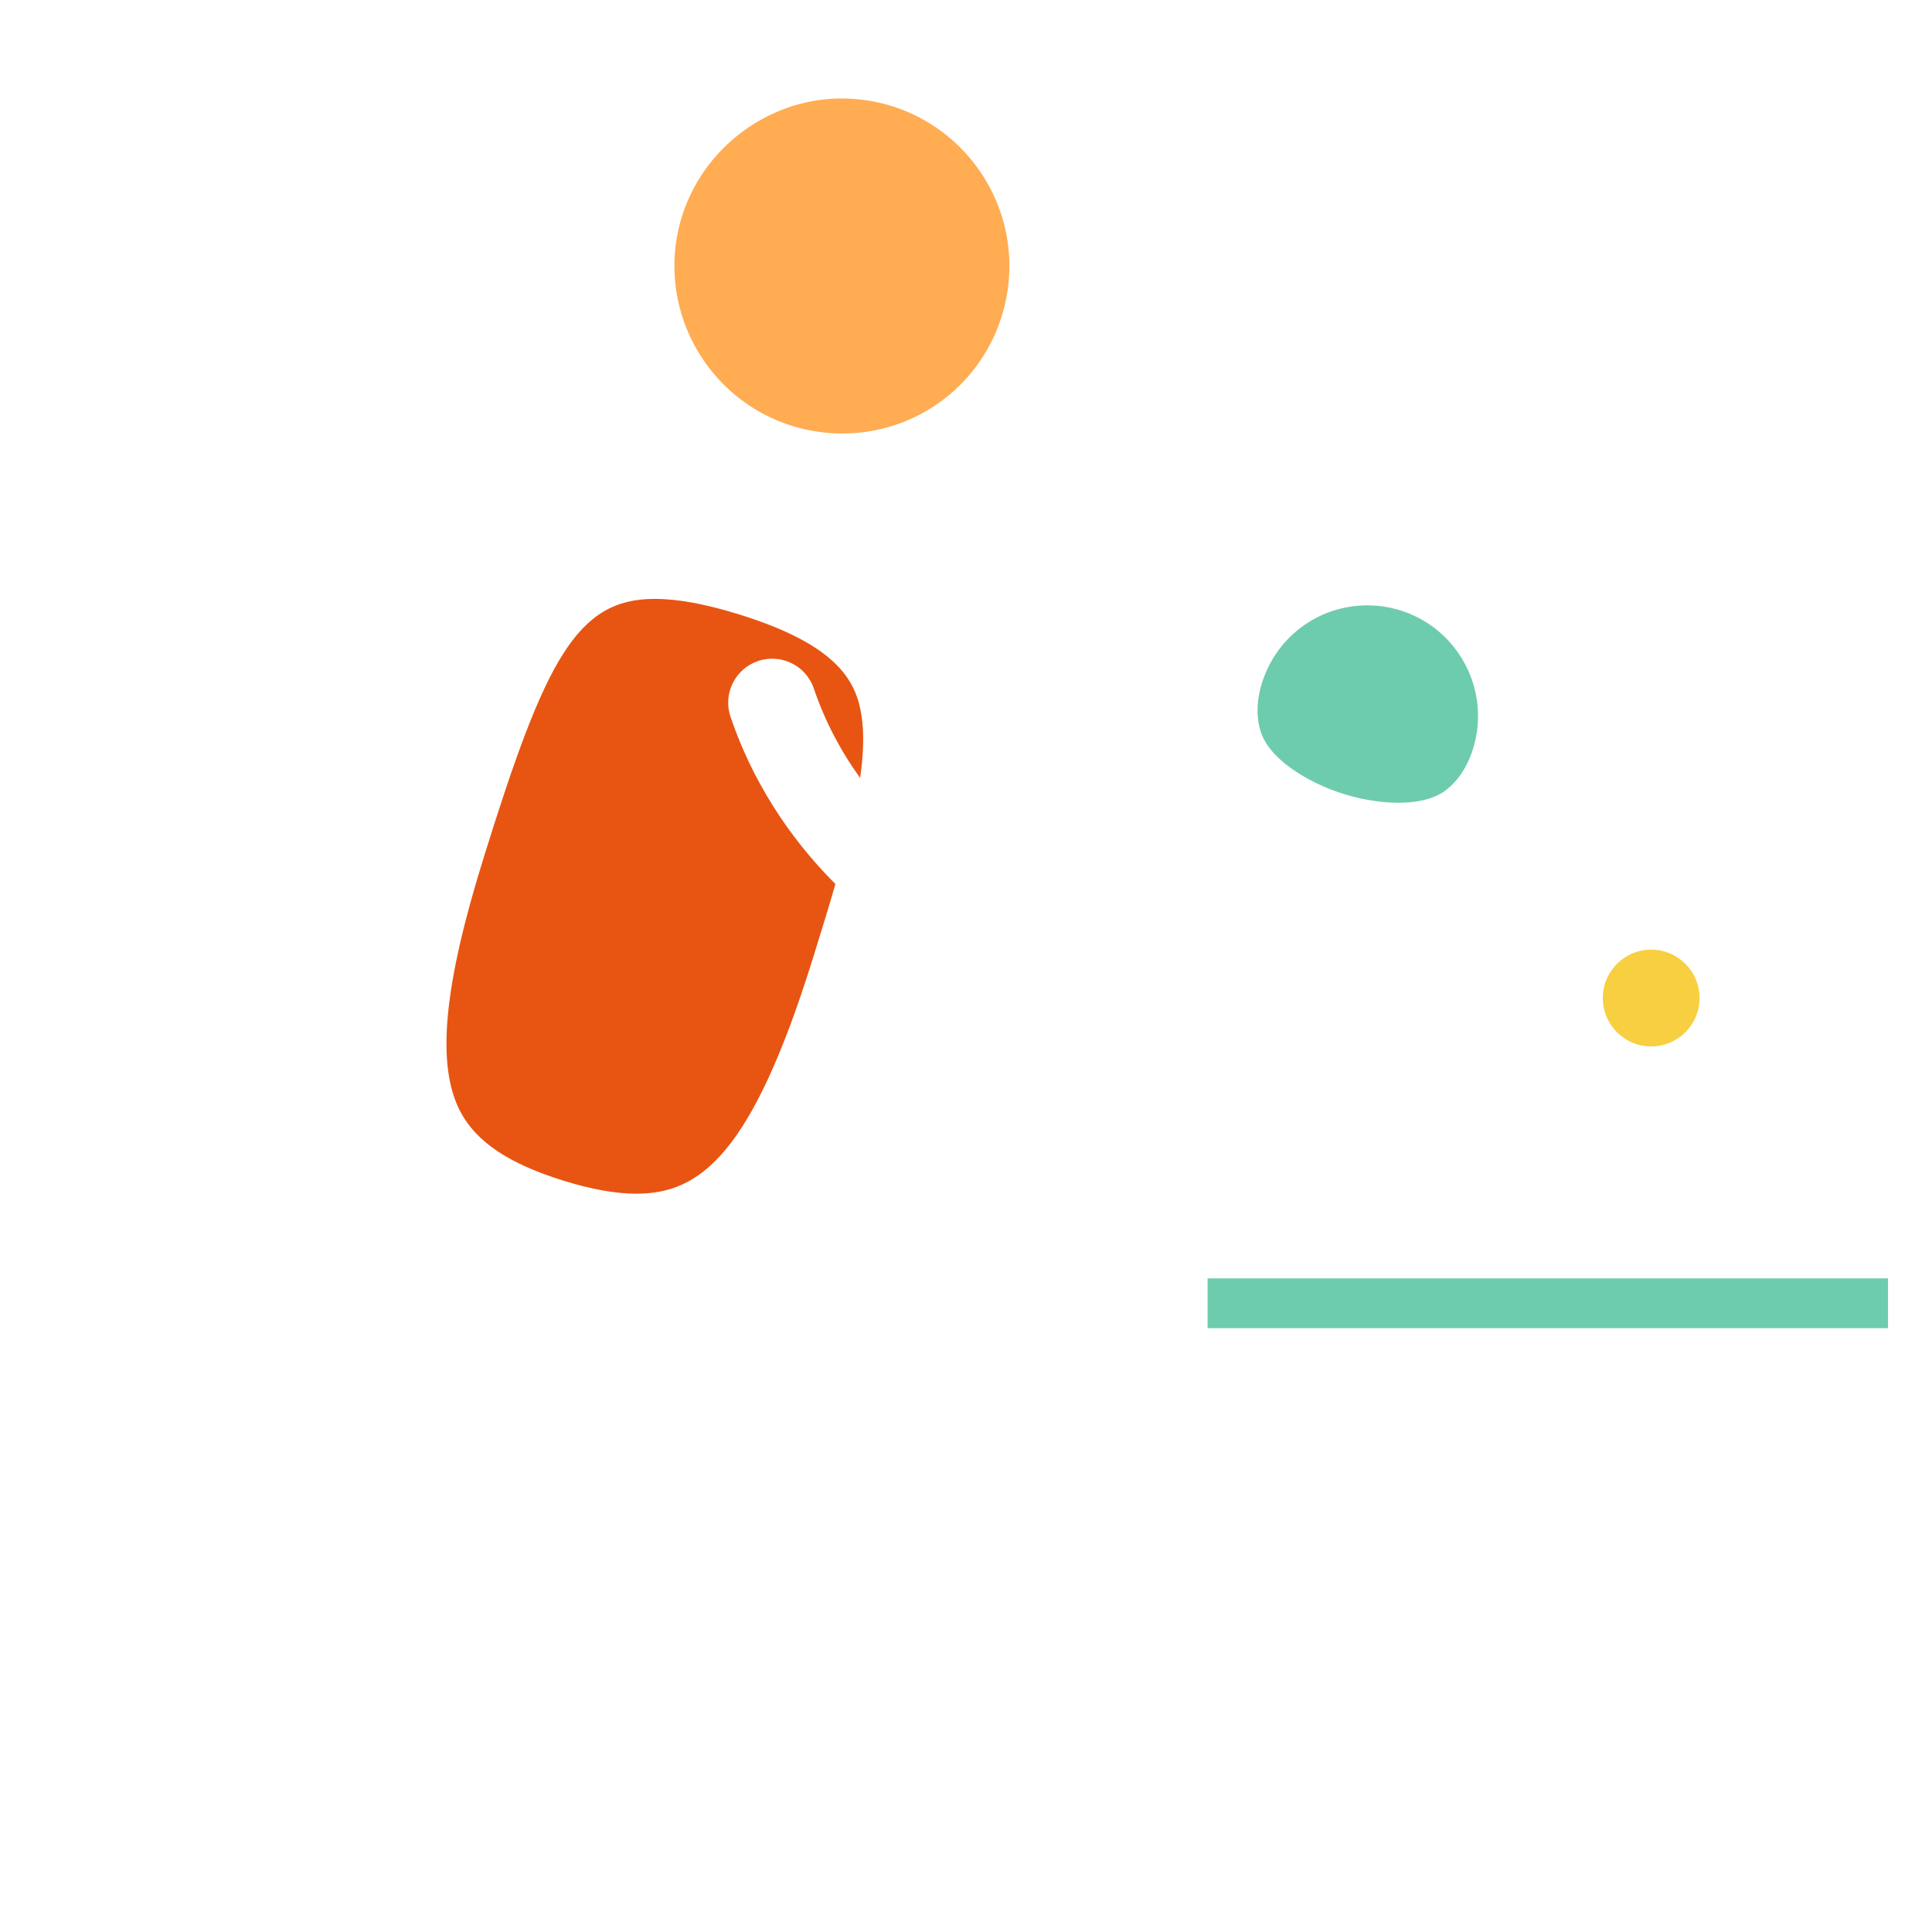 <?xml version="1.0" standalone="no"?><!DOCTYPE svg PUBLIC "-//W3C//DTD SVG 1.1//EN" "http://www.w3.org/Graphics/SVG/1.1/DTD/svg11.dtd"><svg t="1506235747263" class="icon" style="" viewBox="0 0 1024 1024" version="1.1" xmlns="http://www.w3.org/2000/svg" p-id="1970" xmlns:xlink="http://www.w3.org/1999/xlink" width="200" height="200"><defs><style type="text/css"></style></defs><path d="M442.788 468.548c-25.007-24.977-44.337-55.333-55.603-88.646-4.127-12.199 2.418-25.432 14.617-29.559 12.202-4.127 25.432 2.42 29.556 14.617 5.72 16.909 14.067 32.865 24.534 47.382 1.788-12.537 2.189-23.555 0.739-33-2.798-18.241-12.554-37.358-64.527-53.575-17.987-5.619-32.755-8.35-45.16-8.35-41.282 0-57.97 32.387-90.359 136.398-21.587 69.092-25.462 110.843-12.57 135.398 8.389 15.979 25.704 27.586 54.494 36.526 15.039 4.668 27.735 6.939 38.818 6.939 33.746 0 61.148-20.827 93.44-124.493 4.4-14.093 8.459-27.295 12.022-39.638z" fill="#E85512" p-id="1971"></path><path d="M431.969 228.581a90.259 90.259 0 0 0 14.447 1.175c43.626 0 80.392-31.352 87.422-74.546 7.86-48.294-25.045-93.981-73.35-101.843a89.536 89.536 0 0 0-14.328-1.164c-42.996 0-80.632 32.021-87.543 74.488-7.865 48.319 25.04 94.027 73.352 101.89z" fill="#FFAC52" p-id="1972"></path><path d="M875.164 554.634c14.142 0 25.646-11.507 25.646-25.646 0-14.144-11.504-25.651-25.646-25.651-14.144 0-25.651 11.504-25.651 25.651 0 14.139 11.507 25.646 25.651 25.646z" fill="#F7CF40" p-id="1973"></path><path d="M668.17 387.683c4.507 14.671 25.119 27.141 43.549 32.984 9.746 3.094 20.202 4.799 29.444 4.799h0.002c7.559 0 18.059-1.152 25.156-6.643 6.55-5.064 11.365-12.346 14.314-21.64 9.77-30.792-7.333-63.792-38.123-73.564a58.672 58.672 0 0 0-17.739-2.765c-25.627 0-48.061 16.431-55.82 40.888-2.95 9.301-3.215 18.029-0.783 25.942zM640.052 677.548H1000.686v26.425H640.052z" fill="#6ECCAE" p-id="1974"></path><path d="M1000.683 703.973H640.052v-26.425H1000.686c12.878 0 23.317-10.439 23.317-23.317 0-12.876-10.439-23.317-23.317-23.317H616.735c-12.878 0-23.317 10.441-23.317 23.317v73.058c0 12.876 10.439 23.317 23.317 23.317H1000.686c12.878 0 23.317-10.441 23.317-23.317s-10.441-23.317-23.319-23.317z" fill="" p-id="1975"></path><path d="M611.354 946.773l-49.091 16.28c-6.198-125.33-50.502-207.055-88.203-254.645-22.146-27.954-44.46-47.522-61.668-60.32 27.094-27.437 45.89-71.438 62.89-126.013a2805.73 2805.73 0 0 0 6.739-21.85 234.501 234.501 0 0 0 42.082 21.561c25.77 10.038 52.143 15.025 78.179 15.025 16.94 0 33.737-2.115 50.133-6.326l-1 3.155c-3.894 12.274 2.898 25.383 15.172 29.277 2.346 0.744 4.722 1.101 7.058 1.101 9.889 0 19.068-6.344 22.219-16.273l24.525-77.29c6.398 0.989 13.4 1.644 20.778 1.644h0.005c21.258 0 39.823-5.668 53.685-16.385 14.191-10.975 24.364-25.921 30.237-44.428 17.546-55.303-13.167-114.569-68.47-132.115a105.145 105.145 0 0 0-31.844-4.95c-46.041 0-86.337 29.503-100.271 73.417-5.871 18.507-6.179 36.586-0.912 53.736 8.627 28.078 33.096 45.318 52.365 54.913l-5.799 18.271c-40.135 19.304-85.652 20.705-129.133 3.77a189.612 189.612 0 0 1-45.752-25.674c7.538-30.983 10.985-57.359 7.452-80.385-8.786-57.275-59.413-79.377-96.723-91.017-22.545-7.044-41.865-10.469-59.059-10.469-27.947 0-49.205 9.08-66.215 24.606-41.683-25.604-84.066-38.736-126.239-39.046a154.613 154.613 0 0 0-1.469-0.007c-46.109 0-90.129 16.009-127.377 46.342-9.987 8.131-11.488 22.818-3.355 32.802 8.131 9.987 22.818 11.488 32.802 3.355 55.981-45.582 126.988-47.417 197.355-5.99-16.226 29.535-27.933 67.106-40.382 107.085-26.262 84.048-28.966 133.577-9.341 170.961a98.161 98.161 0 0 0 13.619 19.689c4.157 30.531 12.563 172.922-169.886 270.873a23.333 23.333 0 0 0-10.096 10.672L2.199 985.238c-5.451 11.665-0.413 25.544 11.253 30.995a23.317 23.317 0 0 0 30.995-11.255l30.93-66.185c116.885-64.97 161.452-147.817 178.208-206.391 7.534-26.334 10.264-50.178 10.807-69.447a230.906 230.906 0 0 0 20.288 7.317c19.584 6.081 36.806 9.038 52.645 9.038 11.439 0 21.934-1.516 31.622-4.416 13.381 8.212 41.968 28.302 70.167 64.51 51.598 66.252 77.587 152.256 77.246 255.622a23.321 23.321 0 0 0 23.319 23.394 23.237 23.237 0 0 0 7.338-1.187l79.016-26.203c12.223-4.052 18.845-17.247 14.792-29.47-4.052-12.218-17.245-18.842-29.47-14.787z m113.42-625.918c5.988 0 11.957 0.933 17.739 2.765 30.792 9.77 47.895 42.772 38.123 73.564-2.95 9.294-7.767 16.576-14.314 21.64-7.1 5.491-17.597 6.643-25.156 6.643h-0.002c-9.243 0-19.7-1.702-29.444-4.799-18.43-5.846-39.042-18.315-43.549-32.984-2.432-7.916-2.166-16.644 0.783-25.94 7.76-24.459 30.193-40.891 55.82-40.891zM337.324 632.679c-11.082 0-23.778-2.271-38.818-6.939-28.789-8.94-46.104-20.547-54.494-36.526-12.892-24.555-9.017-66.308 12.57-135.398 32.389-104.011 49.077-136.398 90.359-136.398 12.405 0 27.173 2.73 45.16 8.35 51.973 16.214 61.729 35.332 64.527 53.575 1.45 9.446 1.049 20.463-0.739 33-10.465-14.517-18.814-30.473-24.534-47.382-4.125-12.195-17.355-18.744-29.556-14.617-12.199 4.127-18.744 17.357-14.617 29.559 11.267 33.313 30.596 63.669 55.603 88.646-3.563 12.342-7.622 25.546-12.024 39.641-32.289 103.666-59.691 124.491-93.437 124.491z" fill="" p-id="1976"></path><path d="M424.479 274.609c7.256 1.182 14.636 1.781 21.936 1.781 66.604 0 122.728-47.813 133.449-113.688 11.992-73.674-38.202-143.368-111.885-155.362a136.121 136.121 0 0 0-21.82-1.77c-31.771 0-62.738 11.344-87.193 31.944a135.291 135.291 0 0 0-46.377 81.686c-11.996 73.7 38.198 143.417 111.89 155.409z m-65.863-147.915c6.911-42.467 44.547-74.488 87.543-74.488 4.764 0 9.583 0.392 14.328 1.164 48.305 7.862 81.21 53.549 73.35 101.843-7.03 43.192-43.796 74.546-87.422 74.546a90.259 90.259 0 0 1-14.447-1.175c-48.312-7.865-81.217-53.573-73.352-101.89zM802.88 528.987c0 39.855 32.427 72.28 72.284 72.28 39.855 0 72.28-32.424 72.28-72.28 0-39.858-32.424-72.284-72.28-72.284-39.858 0-72.284 32.427-72.284 72.284z m72.284-25.651c14.142 0 25.646 11.504 25.646 25.651 0 14.139-11.504 25.646-25.646 25.646-14.144 0-25.651-11.507-25.651-25.646 0-14.146 11.507-25.651 25.651-25.651z" fill="" p-id="1977"></path></svg>